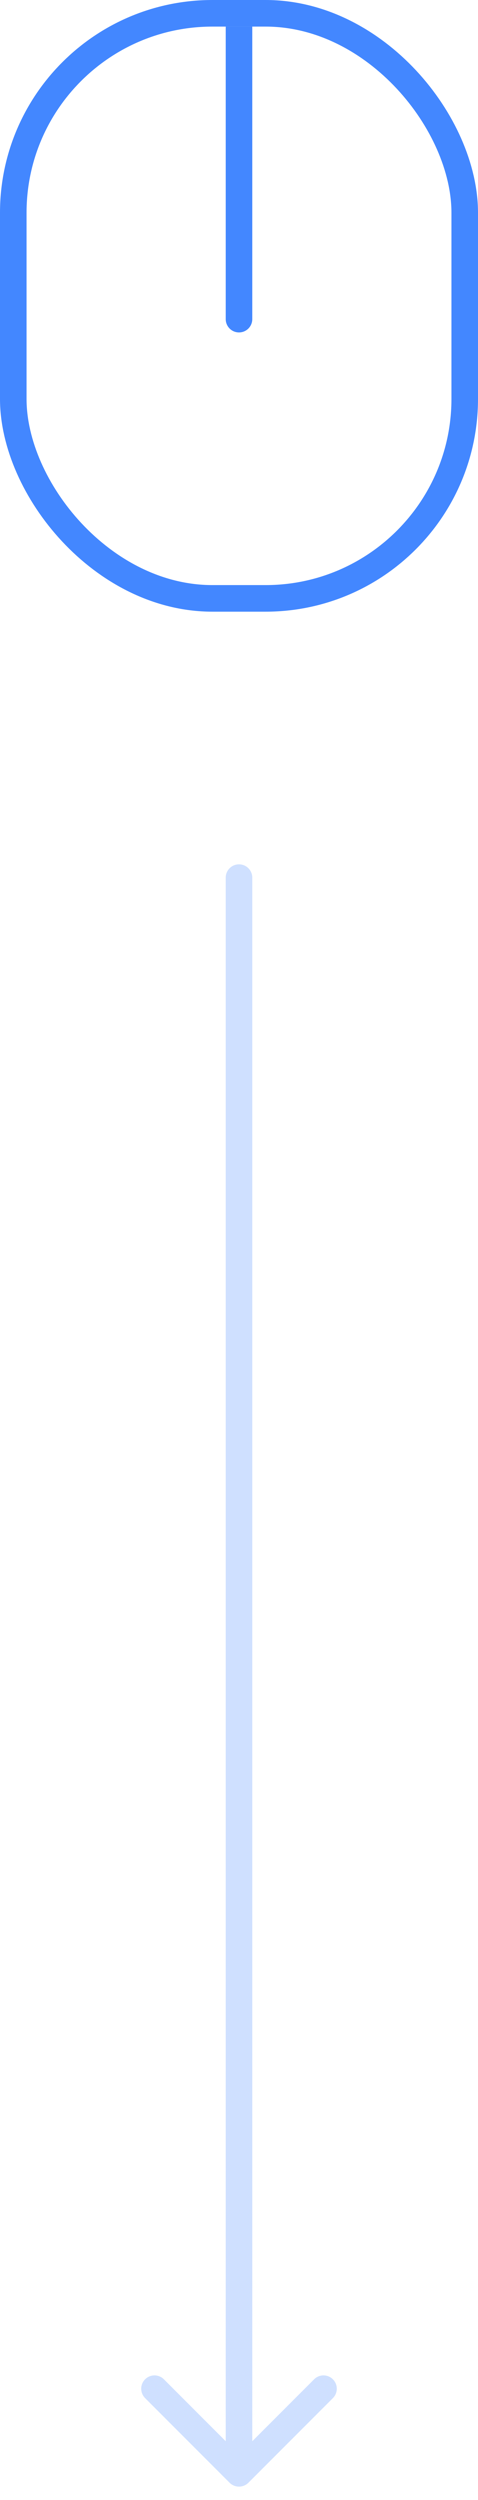 <svg width="18" height="94" viewBox="0 0 18 94" fill="none" xmlns="http://www.w3.org/2000/svg">
<rect x="0.5" y="0.5" width="17" height="22" rx="7.5" stroke="#4387FF"/>
<path d="M8.5 12C8.5 12.276 8.724 12.5 9 12.5C9.276 12.5 9.5 12.276 9.5 12L8.5 12ZM8.5 1L8.5 12L9.5 12L9.5 1L8.5 1Z" fill="#4387FF"/>
<path d="M9.5 33C9.5 32.724 9.276 32.5 9 32.5C8.724 32.5 8.5 32.724 8.5 33L9.5 33ZM8.646 93.354C8.842 93.549 9.158 93.549 9.354 93.354L12.536 90.172C12.731 89.976 12.731 89.66 12.536 89.465C12.34 89.269 12.024 89.269 11.828 89.465L9 92.293L6.172 89.465C5.976 89.269 5.66 89.269 5.464 89.465C5.269 89.66 5.269 89.976 5.464 90.172L8.646 93.354ZM8.5 33L8.5 93L9.5 93L9.5 33L8.5 33Z" fill="#4387FF" fill-opacity="0.25"/>
</svg>
